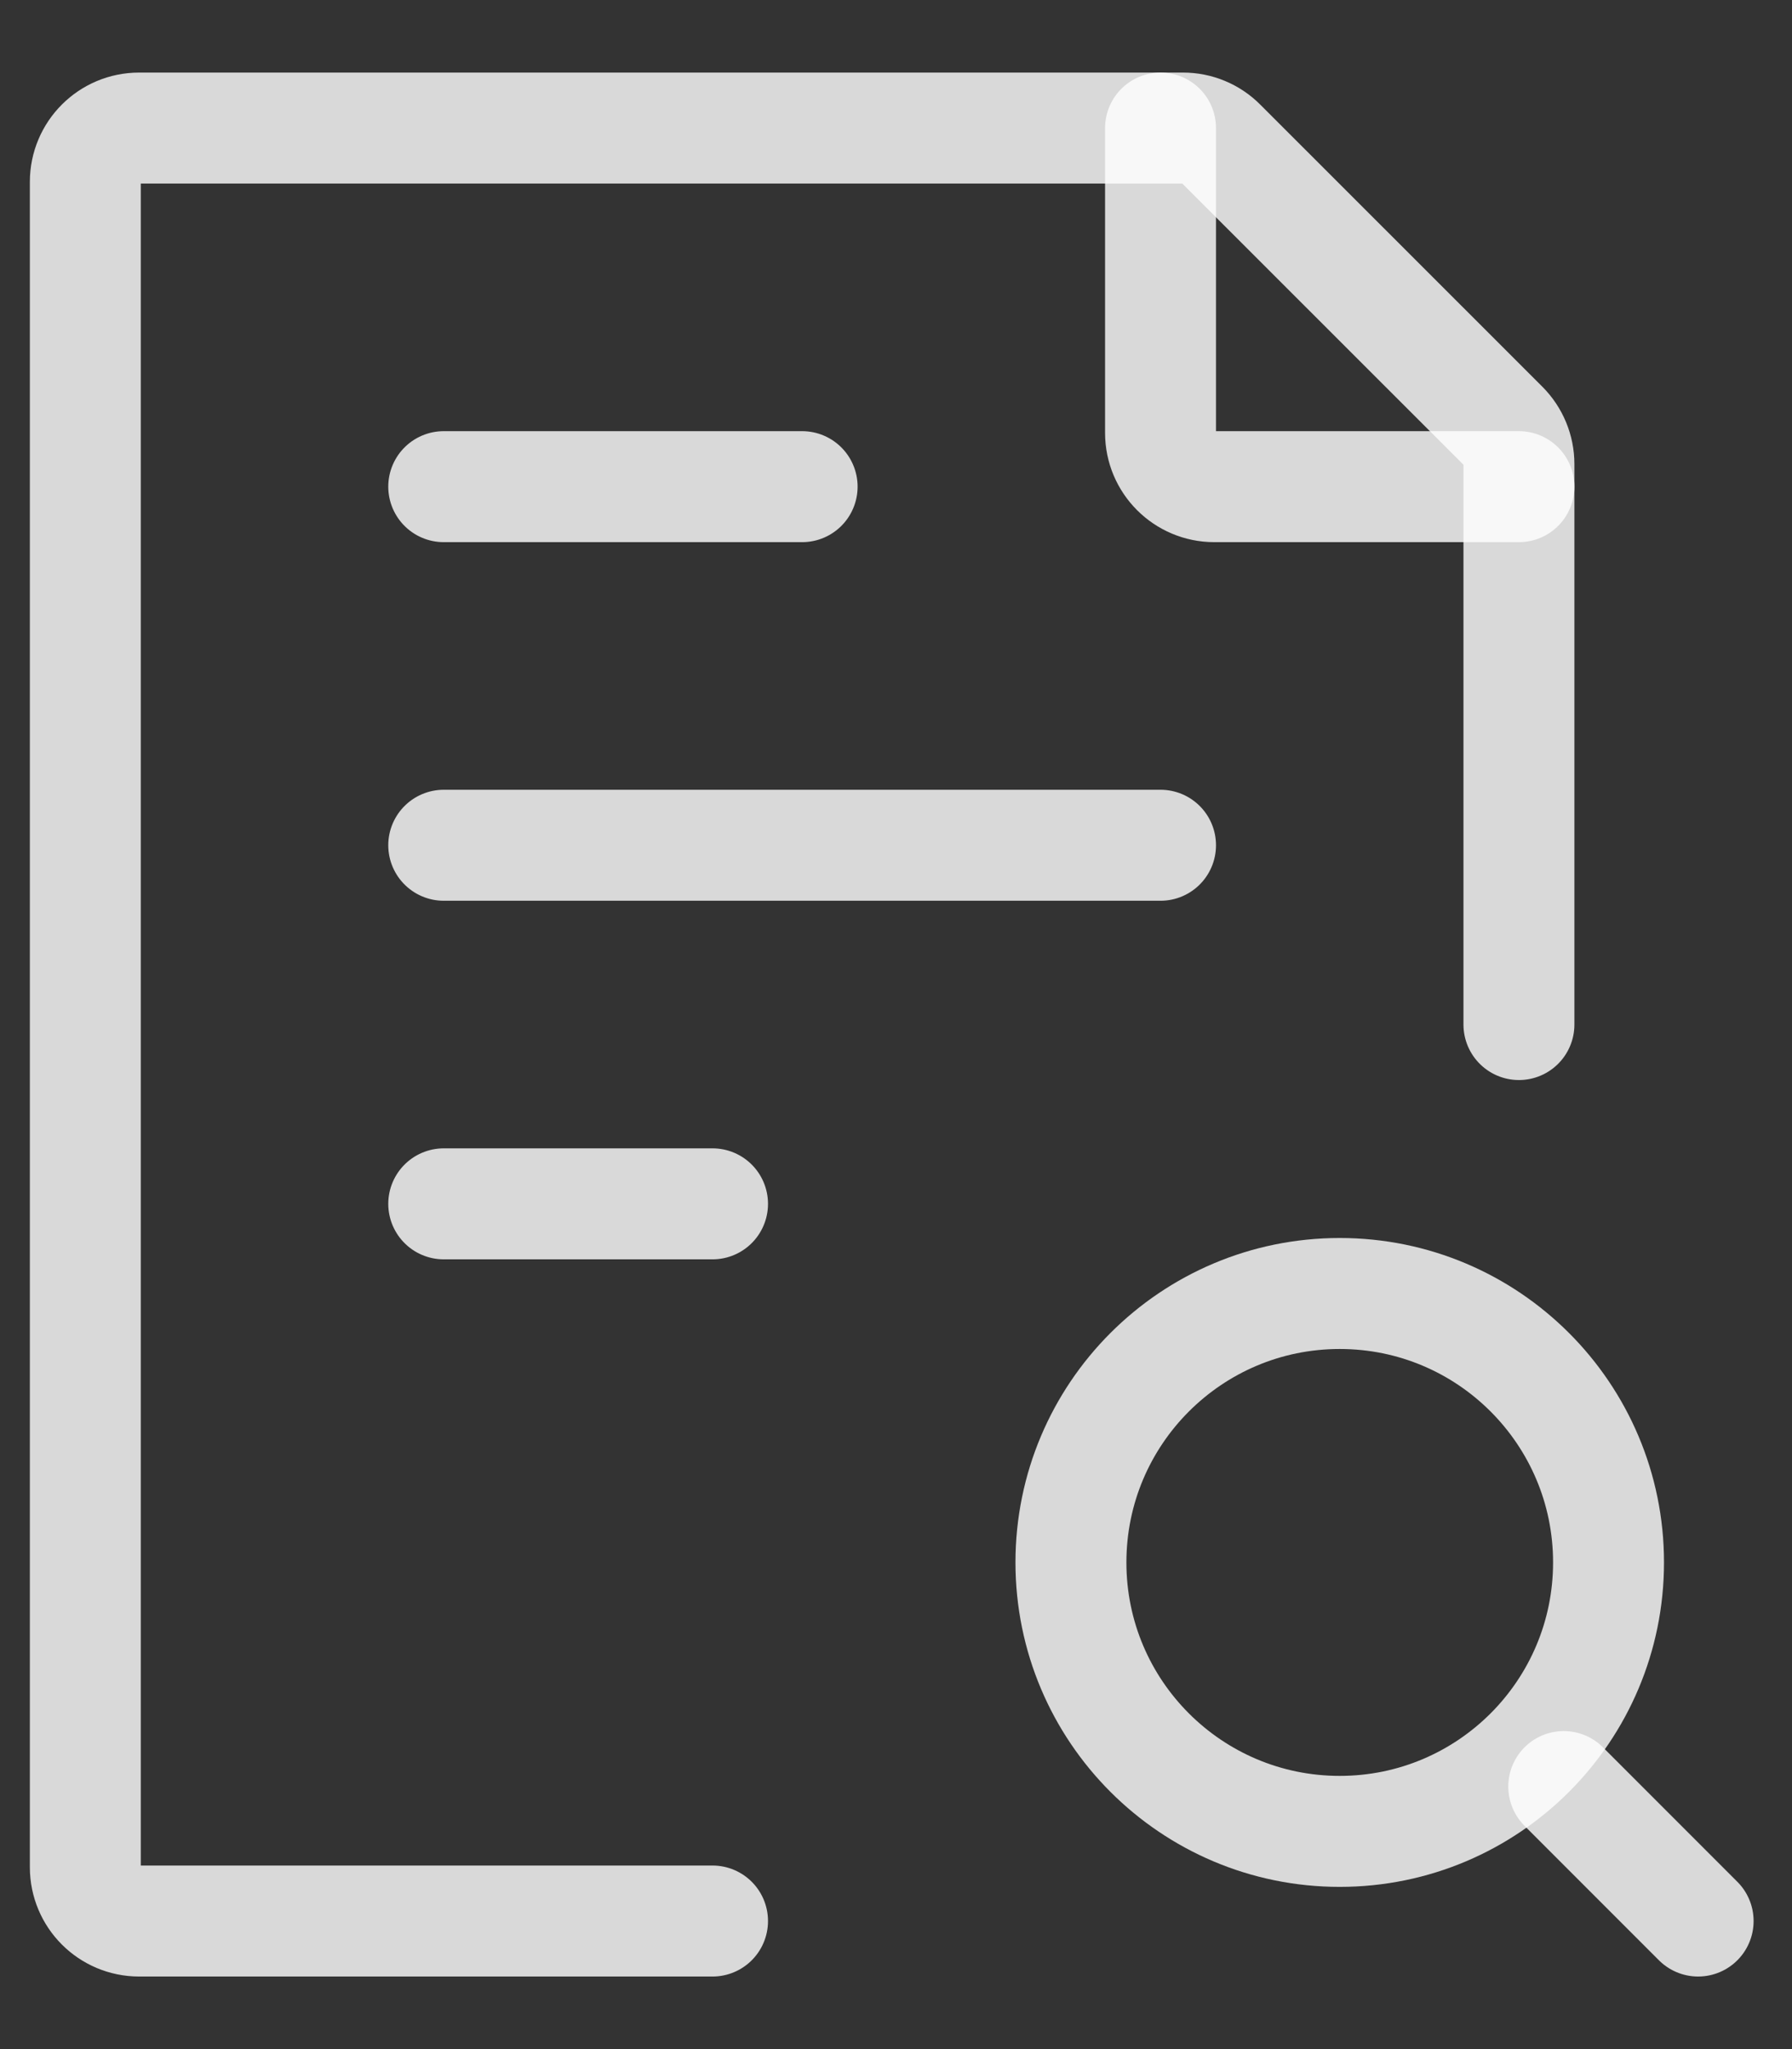 <svg width="21" height="24" viewBox="0 0 21 24" fill="none" xmlns="http://www.w3.org/2000/svg">
<rect x="0" y="0" width="21" height="24" fill="#333333" stroke="none"/>
<path d="M17.8 12V5.436C17.8 5.269 17.734 5.109 17.616 4.99L14.309 1.685C14.191 1.566 14.031 1.5 13.864 1.5H1.63C1.282 1.5 1 1.782 1 2.13V21.87C1 22.218 1.282 22.5 1.63 22.5H8.35" stroke="white" stroke-opacity="0.81" stroke-width="1.3" stroke-linecap="round" stroke-linejoin="round"/>
<path d="M5.2 9.9H13.6M5.2 5.7H9.4M5.2 14.1H8.35" stroke="white" stroke-opacity="0.81" stroke-width="1.3" stroke-linecap="round" stroke-linejoin="round"/>
<path d="M18.325 20.925L19.9 22.5" stroke="white" stroke-opacity="0.81" stroke-width="1.3" stroke-linecap="round" stroke-linejoin="round"/>
<path d="M12.55 18.3C12.55 20.04 13.96 21.45 15.7 21.45C16.572 21.45 17.36 21.096 17.931 20.524C18.499 19.954 18.85 19.168 18.85 18.3C18.85 16.56 17.44 15.15 15.7 15.15C13.96 15.15 12.55 16.56 12.55 18.3Z" stroke="white" stroke-opacity="0.81" stroke-width="1.3" stroke-linecap="round" stroke-linejoin="round"/>
<path d="M13.6 1.5V5.07C13.6 5.418 13.882 5.7 14.23 5.7H17.8" stroke="white" stroke-opacity="0.81" stroke-width="1.3" stroke-linecap="round" stroke-linejoin="round"/>
</svg>
